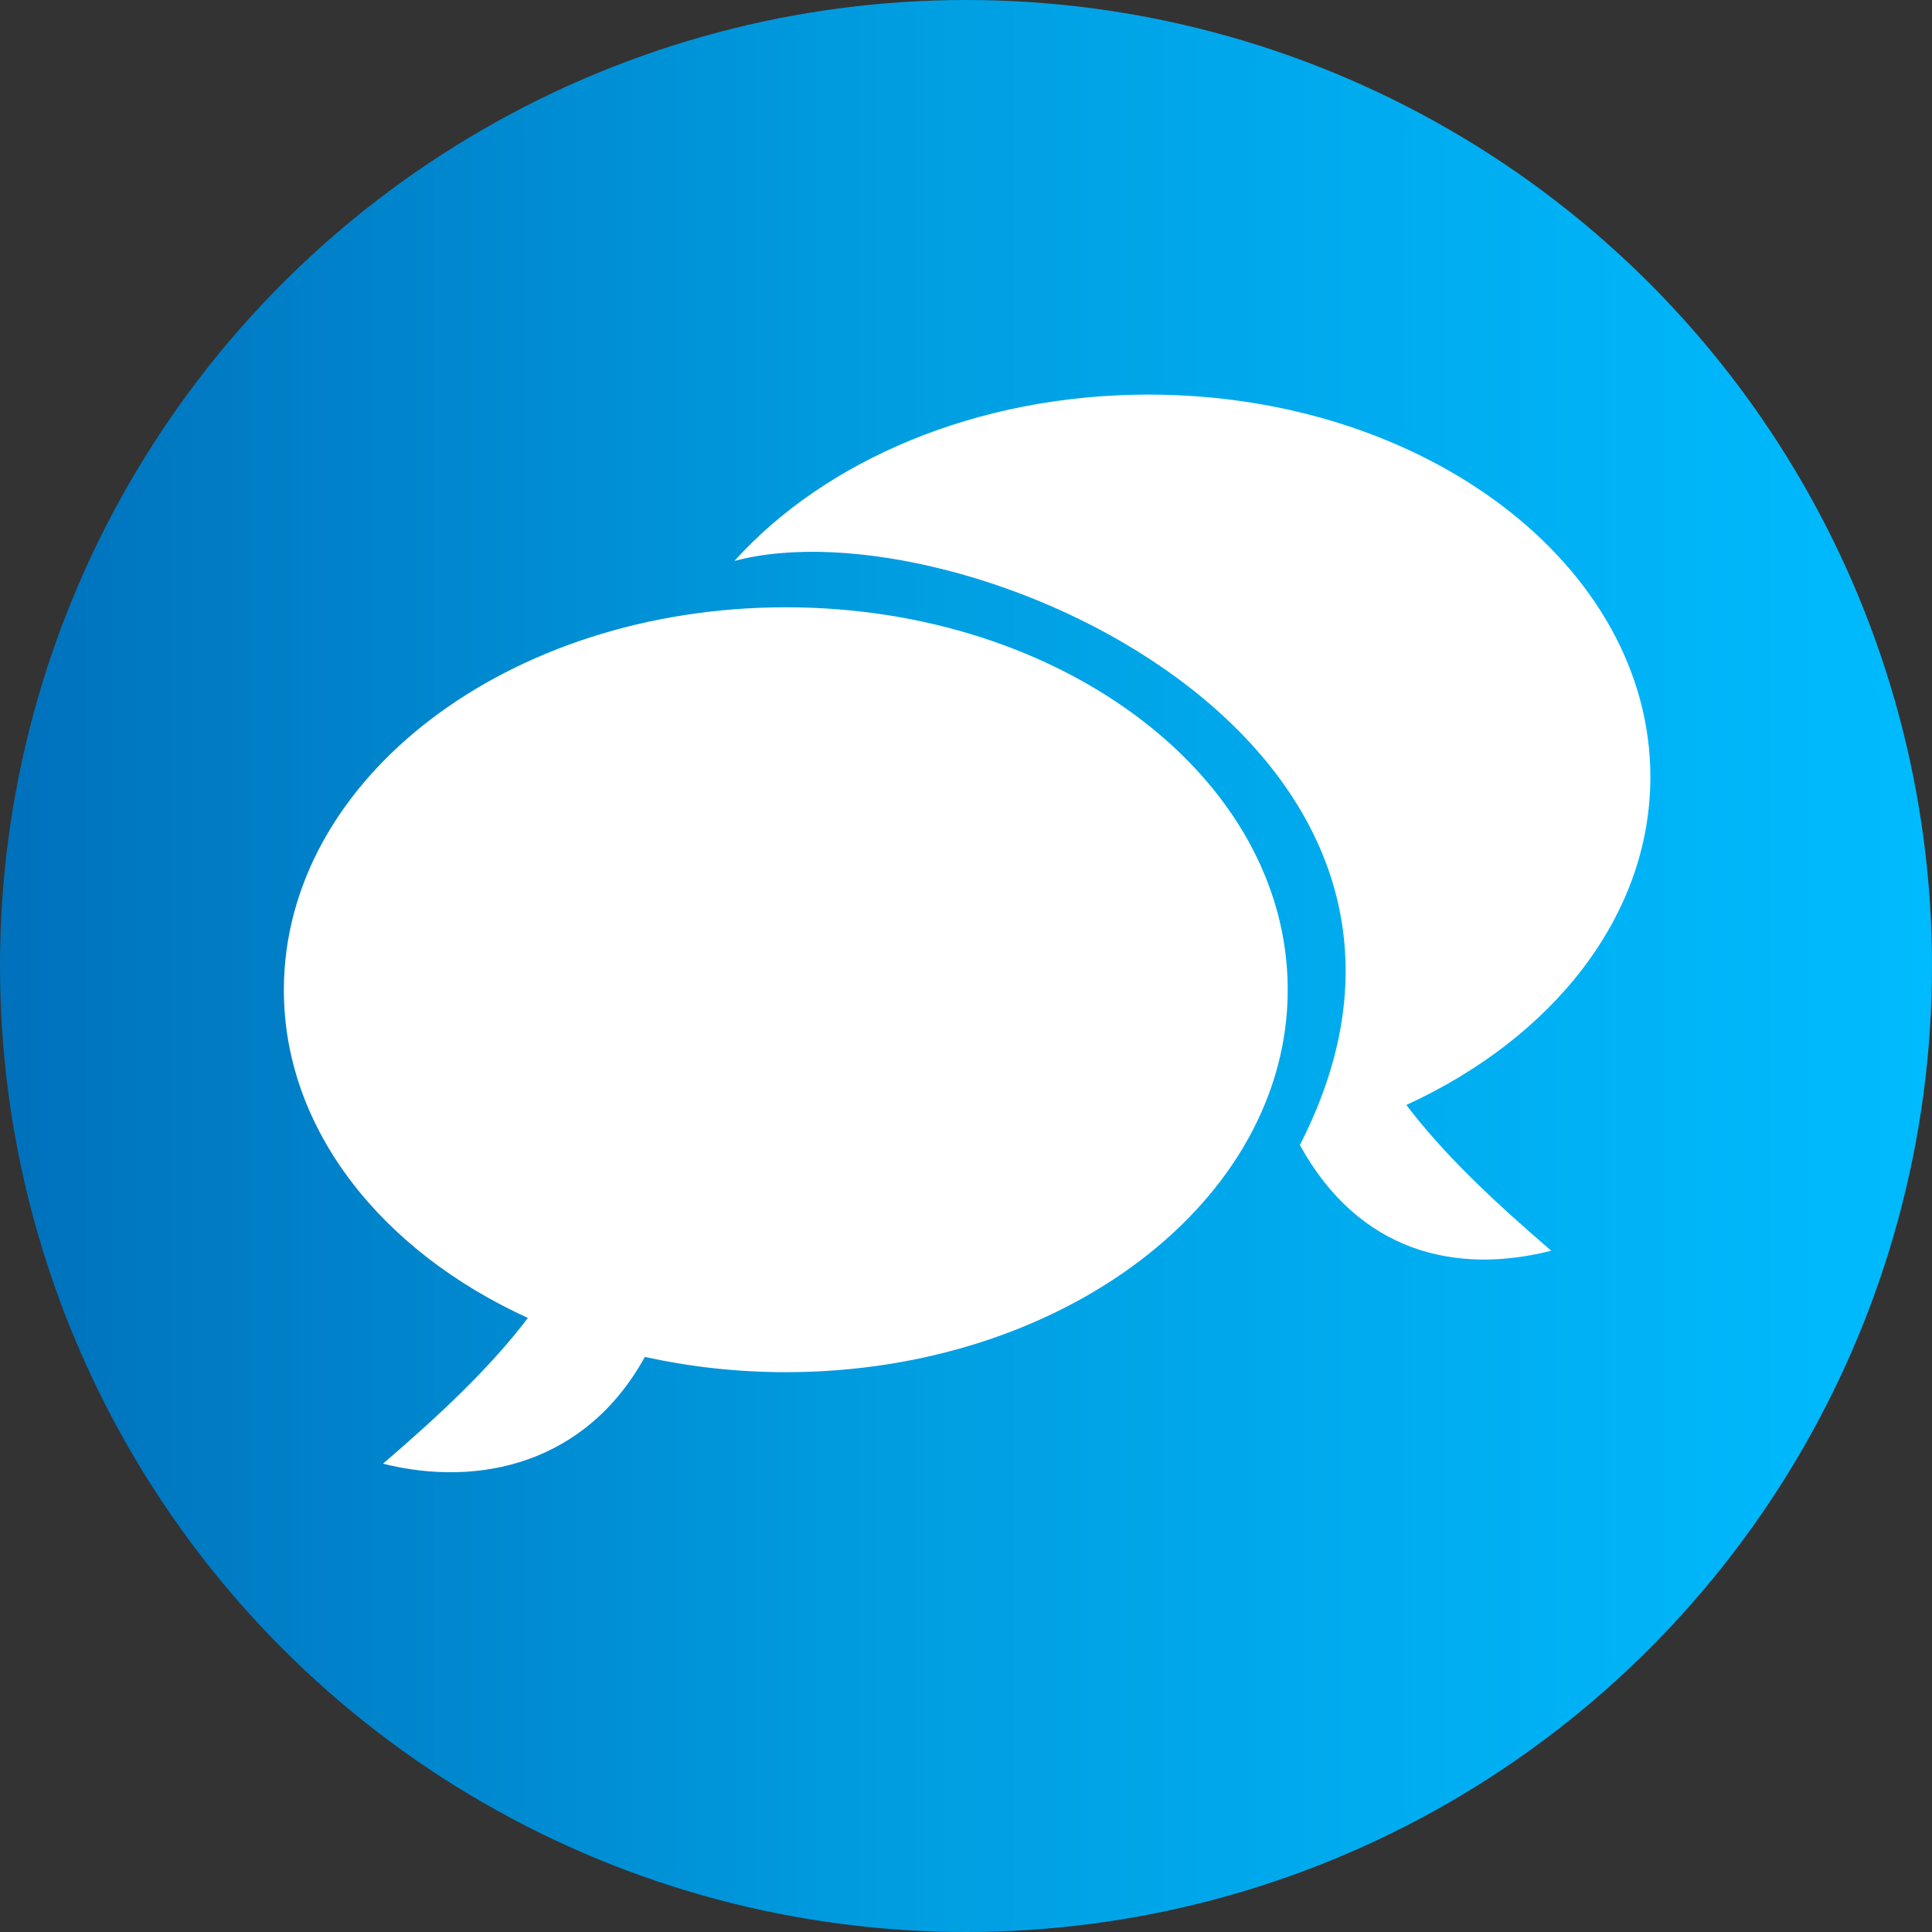 <svg width="68.4" height="68.4" viewBox="0 0 68.4 68.4" xmlns="http://www.w3.org/2000/svg" xmlns:xlink="http://www.w3.org/1999/xlink" xml:space="preserve" overflow="hidden"><rect x="0" y="0" width="68.4" height="68.4" fill="#333333" stroke="none"/><defs></defs><g><linearGradient x1="0" y1="34.199" x2="68.398" y2="34.199" gradientUnits="userSpaceOnUse" id="SVGID_1_"><stop offset="0" stop-color="#0071BC"/><stop offset="0.48" stop-color="#009FE2"/><stop offset="1" stop-color="#00BBFF"/></linearGradient><circle cx="34.2" cy="34.2" r="34.2" fill="url(#SVGID_1_)"/><g><path d="M27.82 21.5C37.63 21.5 45.59 27.56 45.59 35.04 45.59 42.52 37.63 48.58 27.82 48.58 26.09 48.58 24.42 48.39 22.83 48.04 20.74 51.83 16.95 52.67 13.56 51.82 15.61 50.06 17.37 48.4 18.69 46.66 13.51 44.3 10.05 39.98 10.05 35.05 10.05 27.56 18 21.5 27.82 21.5Z" fill="#FFFFFF"/><path d="M40.66 13.97C34.57 13.97 29.2 16.31 26 19.86 33.95 17.73 53.34 26.27 46.02 40.54 48.11 44.33 51.53 45.14 54.92 44.28 52.88 42.53 51.11 40.86 49.79 39.12 54.96 36.75 58.43 32.44 58.43 27.5 58.42 20.03 50.47 13.97 40.66 13.97Z" fill="#FFFFFF"/></g></g></svg>